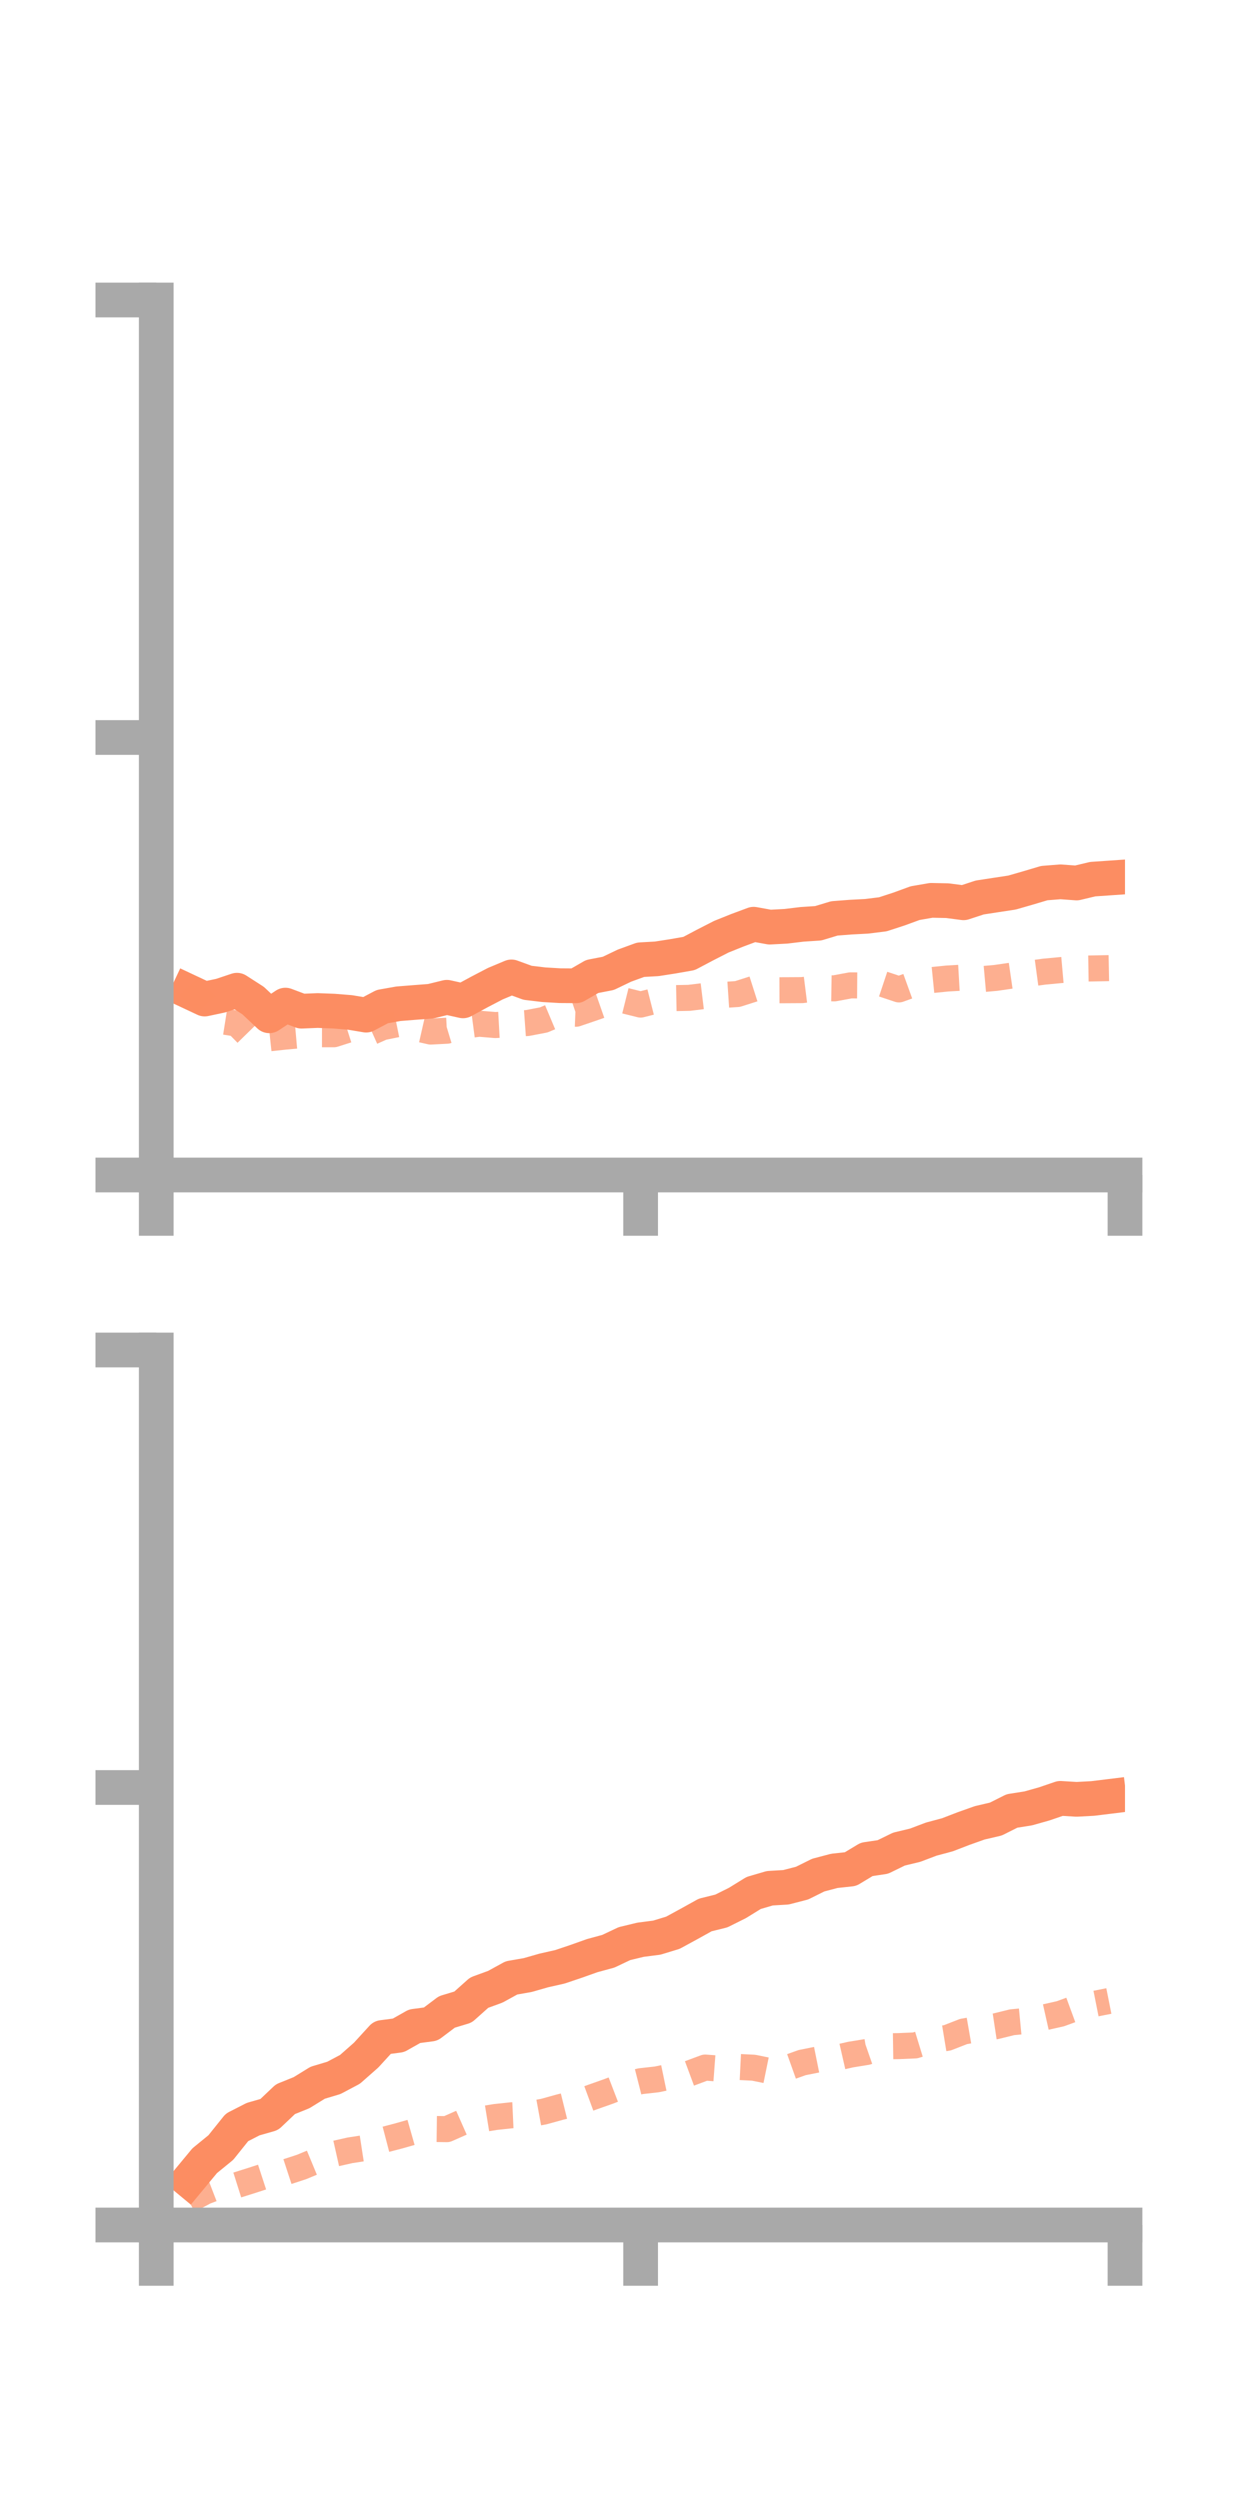 <?xml version="1.0" encoding="utf-8" standalone="no"?>
<!DOCTYPE svg PUBLIC "-//W3C//DTD SVG 1.1//EN"
  "http://www.w3.org/Graphics/SVG/1.1/DTD/svg11.dtd">
<!-- Created with matplotlib (https://matplotlib.org/) -->
<svg height="144pt" version="1.1" viewBox="0 0 72 144" width="72pt" xmlns="http://www.w3.org/2000/svg" xmlns:xlink="http://www.w3.org/1999/xlink">
 <defs>
  <style type="text/css">*{stroke-linecap:butt;stroke-linejoin:round;}</style>
 </defs>
 <g id="figure_1">
  <g id="patch_1">
   <path d="M 0 144 
L 72 144 
L 72 0 
L 0 0 
z
" style="fill:none;"/>
  </g>
  <g id="axes_1">
   <g id="patch_2">
    <path d="M 9 67.68 
L 64.8 67.68 
L 64.8 17.28 
L 9 17.28 
z
" style="fill:none;"/>
   </g>
   <g id="matplotlib.axis_1">
    <g id="xtick_1">
     <g id="line2d_1">
      <defs>
       <path d="M 0 0 
L 0 3.5 
" id="maecf594d71" style="stroke:#a9a9a9;stroke-width:2;"/>
      </defs>
      <g>
       <use style="fill:#a9a9a9;stroke:#a9a9a9;stroke-width:2;" x="9" xlink:href="#maecf594d71" y="67.68"/>
      </g>
     </g>
    </g>
    <g id="xtick_2">
     <g id="line2d_2">
      <g>
       <use style="fill:#a9a9a9;stroke:#a9a9a9;stroke-width:2;" x="36.9" xlink:href="#maecf594d71" y="67.68"/>
      </g>
     </g>
    </g>
    <g id="xtick_3">
     <g id="line2d_3">
      <g>
       <use style="fill:#a9a9a9;stroke:#a9a9a9;stroke-width:2;" x="64.8" xlink:href="#maecf594d71" y="67.68"/>
      </g>
     </g>
    </g>
   </g>
   <g id="matplotlib.axis_2">
    <g id="ytick_1">
     <g id="line2d_4">
      <defs>
       <path d="M 0 0 
L -3.5 0 
" id="m0c62826786" style="stroke:#a9a9a9;stroke-width:2;"/>
      </defs>
      <g>
       <use style="fill:#a9a9a9;stroke:#a9a9a9;stroke-width:2;" x="9" xlink:href="#m0c62826786" y="67.68"/>
      </g>
     </g>
    </g>
    <g id="ytick_2">
     <g id="line2d_5">
      <g>
       <use style="fill:#a9a9a9;stroke:#a9a9a9;stroke-width:2;" x="9" xlink:href="#m0c62826786" y="42.48"/>
      </g>
     </g>
    </g>
    <g id="ytick_3">
     <g id="line2d_6">
      <g>
       <use style="fill:#a9a9a9;stroke:#a9a9a9;stroke-width:2;" x="9" xlink:href="#m0c62826786" y="17.28"/>
      </g>
     </g>
    </g>
   </g>
   <g id="line2d_7">
    <path clip-path="url(#p983be13918)" d="M 10.86 57.108 
L 11.79 57.545 
L 12.72 57.347 
L 13.65 57.036 
L 14.58 57.634 
L 15.51 58.51 
L 16.44 57.894 
L 17.37 58.244 
L 18.3 58.206 
L 19.23 58.241 
L 20.16 58.316 
L 21.09 58.472 
L 22.02 57.981 
L 22.95 57.816 
L 23.88 57.742 
L 24.81 57.671 
L 25.74 57.443 
L 26.67 57.65 
L 27.6 57.145 
L 28.53 56.66 
L 29.46 56.27 
L 30.39 56.609 
L 31.32 56.72 
L 32.25 56.775 
L 33.18 56.782 
L 34.11 56.246 
L 35.04 56.066 
L 35.97 55.62 
L 36.9 55.281 
L 37.83 55.229 
L 38.76 55.084 
L 39.69 54.921 
L 40.62 54.43 
L 41.55 53.954 
L 42.48 53.581 
L 43.41 53.235 
L 44.34 53.403 
L 45.27 53.354 
L 46.2 53.242 
L 47.13 53.181 
L 48.06 52.9 
L 48.99 52.828 
L 49.92 52.779 
L 50.85 52.664 
L 51.78 52.361 
L 52.71 52.021 
L 53.64 51.86 
L 54.57 51.879 
L 55.5 52.001 
L 56.43 51.696 
L 57.36 51.553 
L 58.29 51.412 
L 59.22 51.144 
L 60.15 50.867 
L 61.08 50.793 
L 62.01 50.861 
L 62.94 50.639 
L 63.87 50.575 
" style="fill:none;stroke:#fc8d62;stroke-linecap:square;stroke-width:2;"/>
   </g>
   <g id="line2d_8">
    <path clip-path="url(#p983be13918)" d="M 10.86 56.793 
L 11.79 57.759 
L 12.72 58.814 
L 13.65 58.961 
L 14.58 59.91 
L 15.51 59.806 
L 16.44 59.707 
L 17.37 59.625 
L 18.3 59.572 
L 19.23 59.573 
L 20.16 59.278 
L 21.09 59.585 
L 22.02 59.168 
L 22.95 58.981 
L 23.88 59.207 
L 24.81 59.418 
L 25.74 59.37 
L 26.67 59.089 
L 27.6 58.966 
L 28.53 59.043 
L 29.46 58.992 
L 30.39 58.925 
L 31.32 58.747 
L 32.25 58.356 
L 33.18 58.392 
L 34.11 58.076 
L 35.04 57.751 
L 35.97 57.633 
L 36.9 57.864 
L 37.83 57.628 
L 38.76 57.494 
L 39.69 57.476 
L 40.62 57.363 
L 41.55 57.318 
L 42.48 57.256 
L 43.41 56.96 
L 44.34 57.04 
L 45.27 57.037 
L 46.2 57.031 
L 47.13 56.914 
L 48.06 56.929 
L 48.99 56.757 
L 49.92 56.764 
L 50.85 56.68 
L 51.78 56.99 
L 52.71 56.654 
L 53.64 56.455 
L 54.57 56.362 
L 55.5 56.309 
L 56.43 56.41 
L 57.36 56.327 
L 58.29 56.192 
L 59.22 56.092 
L 60.15 55.966 
L 61.08 55.879 
L 62.01 55.797 
L 62.94 55.782 
L 63.87 55.764 
" style="fill:none;stroke:#fc8d62;stroke-dasharray:1.5,1.5;stroke-dashoffset:0;stroke-opacity:0.7;stroke-width:1.5;"/>
   </g>
   <g id="patch_3">
    <path d="M 9 67.68 
L 9 17.28 
" style="fill:none;stroke:#a9a9a9;stroke-linecap:square;stroke-linejoin:miter;stroke-width:2;"/>
   </g>
   <g id="patch_4">
    <path d="M 64.8 67.68 
L 64.8 17.28 
" style="fill:none;"/>
   </g>
   <g id="patch_5">
    <path d="M 9 67.68 
L 64.8 67.68 
" style="fill:none;stroke:#a9a9a9;stroke-linecap:square;stroke-linejoin:miter;stroke-width:2;"/>
   </g>
   <g id="patch_6">
    <path d="M 9 17.28 
L 64.8 17.28 
" style="fill:none;"/>
   </g>
  </g>
  <g id="axes_2">
   <g id="patch_7">
    <path d="M 9 128.16 
L 64.8 128.16 
L 64.8 77.76 
L 9 77.76 
z
" style="fill:none;"/>
   </g>
   <g id="matplotlib.axis_3">
    <g id="xtick_4">
     <g id="line2d_9">
      <g>
       <use style="fill:#a9a9a9;stroke:#a9a9a9;stroke-width:2;" x="9" xlink:href="#maecf594d71" y="128.16"/>
      </g>
     </g>
    </g>
    <g id="xtick_5">
     <g id="line2d_10">
      <g>
       <use style="fill:#a9a9a9;stroke:#a9a9a9;stroke-width:2;" x="36.9" xlink:href="#maecf594d71" y="128.16"/>
      </g>
     </g>
    </g>
    <g id="xtick_6">
     <g id="line2d_11">
      <g>
       <use style="fill:#a9a9a9;stroke:#a9a9a9;stroke-width:2;" x="64.8" xlink:href="#maecf594d71" y="128.16"/>
      </g>
     </g>
    </g>
   </g>
   <g id="matplotlib.axis_4">
    <g id="ytick_4">
     <g id="line2d_12">
      <g>
       <use style="fill:#a9a9a9;stroke:#a9a9a9;stroke-width:2;" x="9" xlink:href="#m0c62826786" y="128.16"/>
      </g>
     </g>
    </g>
    <g id="ytick_5">
     <g id="line2d_13">
      <g>
       <use style="fill:#a9a9a9;stroke:#a9a9a9;stroke-width:2;" x="9" xlink:href="#m0c62826786" y="102.96"/>
      </g>
     </g>
    </g>
    <g id="ytick_6">
     <g id="line2d_14">
      <g>
       <use style="fill:#a9a9a9;stroke:#a9a9a9;stroke-width:2;" x="9" xlink:href="#m0c62826786" y="77.76"/>
      </g>
     </g>
    </g>
   </g>
   <g id="line2d_15">
    <path clip-path="url(#p04d92938b4)" d="M 10.86 125.58 
L 11.79 124.457 
L 12.72 123.698 
L 13.65 122.538 
L 14.58 122.062 
L 15.51 121.796 
L 16.44 120.914 
L 17.37 120.538 
L 18.3 119.965 
L 19.23 119.687 
L 20.16 119.194 
L 21.09 118.374 
L 22.02 117.358 
L 22.95 117.236 
L 23.88 116.711 
L 24.81 116.588 
L 25.74 115.887 
L 26.67 115.607 
L 27.6 114.777 
L 28.53 114.437 
L 29.46 113.927 
L 30.39 113.765 
L 31.32 113.499 
L 32.25 113.289 
L 33.18 112.976 
L 34.11 112.645 
L 35.04 112.392 
L 35.97 111.952 
L 36.9 111.728 
L 37.83 111.609 
L 38.76 111.326 
L 39.69 110.819 
L 40.62 110.303 
L 41.55 110.073 
L 42.48 109.609 
L 43.41 109.035 
L 44.34 108.763 
L 45.27 108.708 
L 46.2 108.468 
L 47.13 108.006 
L 48.06 107.761 
L 48.99 107.661 
L 49.92 107.1 
L 50.85 106.962 
L 51.78 106.508 
L 52.71 106.285 
L 53.64 105.933 
L 54.57 105.684 
L 55.5 105.326 
L 56.43 104.995 
L 57.36 104.778 
L 58.29 104.311 
L 59.22 104.165 
L 60.15 103.903 
L 61.08 103.585 
L 62.01 103.642 
L 62.94 103.592 
L 63.87 103.478 
" style="fill:none;stroke:#fc8d62;stroke-linecap:square;stroke-width:2;"/>
   </g>
   <g id="line2d_16">
    <path clip-path="url(#p04d92938b4)" d="M 10.86 126.744 
L 11.79 126.244 
L 12.72 125.886 
L 13.65 125.861 
L 14.58 125.567 
L 15.51 125.263 
L 16.44 125.122 
L 17.37 124.818 
L 18.3 124.433 
L 19.23 124.067 
L 20.16 123.858 
L 21.09 123.715 
L 22.02 123.276 
L 22.95 123.033 
L 23.88 122.769 
L 24.81 122.627 
L 25.74 122.639 
L 26.67 122.228 
L 27.6 122.091 
L 28.53 121.94 
L 29.46 121.84 
L 30.39 121.798 
L 31.32 121.628 
L 32.25 121.371 
L 33.18 121.141 
L 34.11 120.798 
L 35.04 120.47 
L 35.97 120.113 
L 36.9 119.877 
L 37.83 119.773 
L 38.76 119.58 
L 39.69 119.437 
L 40.62 119.092 
L 41.55 119.161 
L 42.48 119.054 
L 43.41 119.1 
L 44.34 119.29 
L 45.27 119.139 
L 46.2 118.807 
L 47.13 118.62 
L 48.06 118.558 
L 48.99 118.345 
L 49.92 118.194 
L 50.85 117.87 
L 51.78 117.856 
L 52.71 117.816 
L 53.64 117.531 
L 54.57 117.378 
L 55.5 117.015 
L 56.43 116.853 
L 57.36 116.712 
L 58.29 116.483 
L 59.22 116.394 
L 60.15 116.201 
L 61.08 115.992 
L 62.01 115.651 
L 62.94 115.442 
L 63.87 115.257 
" style="fill:none;stroke:#fc8d62;stroke-dasharray:1.5,1.5;stroke-dashoffset:0;stroke-opacity:0.7;stroke-width:1.5;"/>
   </g>
   <g id="patch_8">
    <path d="M 9 128.16 
L 9 77.76 
" style="fill:none;stroke:#a9a9a9;stroke-linecap:square;stroke-linejoin:miter;stroke-width:2;"/>
   </g>
   <g id="patch_9">
    <path d="M 64.8 128.16 
L 64.8 77.76 
" style="fill:none;"/>
   </g>
   <g id="patch_10">
    <path d="M 9 128.16 
L 64.8 128.16 
" style="fill:none;stroke:#a9a9a9;stroke-linecap:square;stroke-linejoin:miter;stroke-width:2;"/>
   </g>
   <g id="patch_11">
    <path d="M 9 77.76 
L 64.8 77.76 
" style="fill:none;"/>
   </g>
  </g>
 </g>
 <defs>
  <clipPath id="p983be13918">
   <rect height="50.4" width="55.8" x="9" y="17.28"/>
  </clipPath>
  <clipPath id="p04d92938b4">
   <rect height="50.4" width="55.8" x="9" y="77.76"/>
  </clipPath>
 </defs>
</svg>
